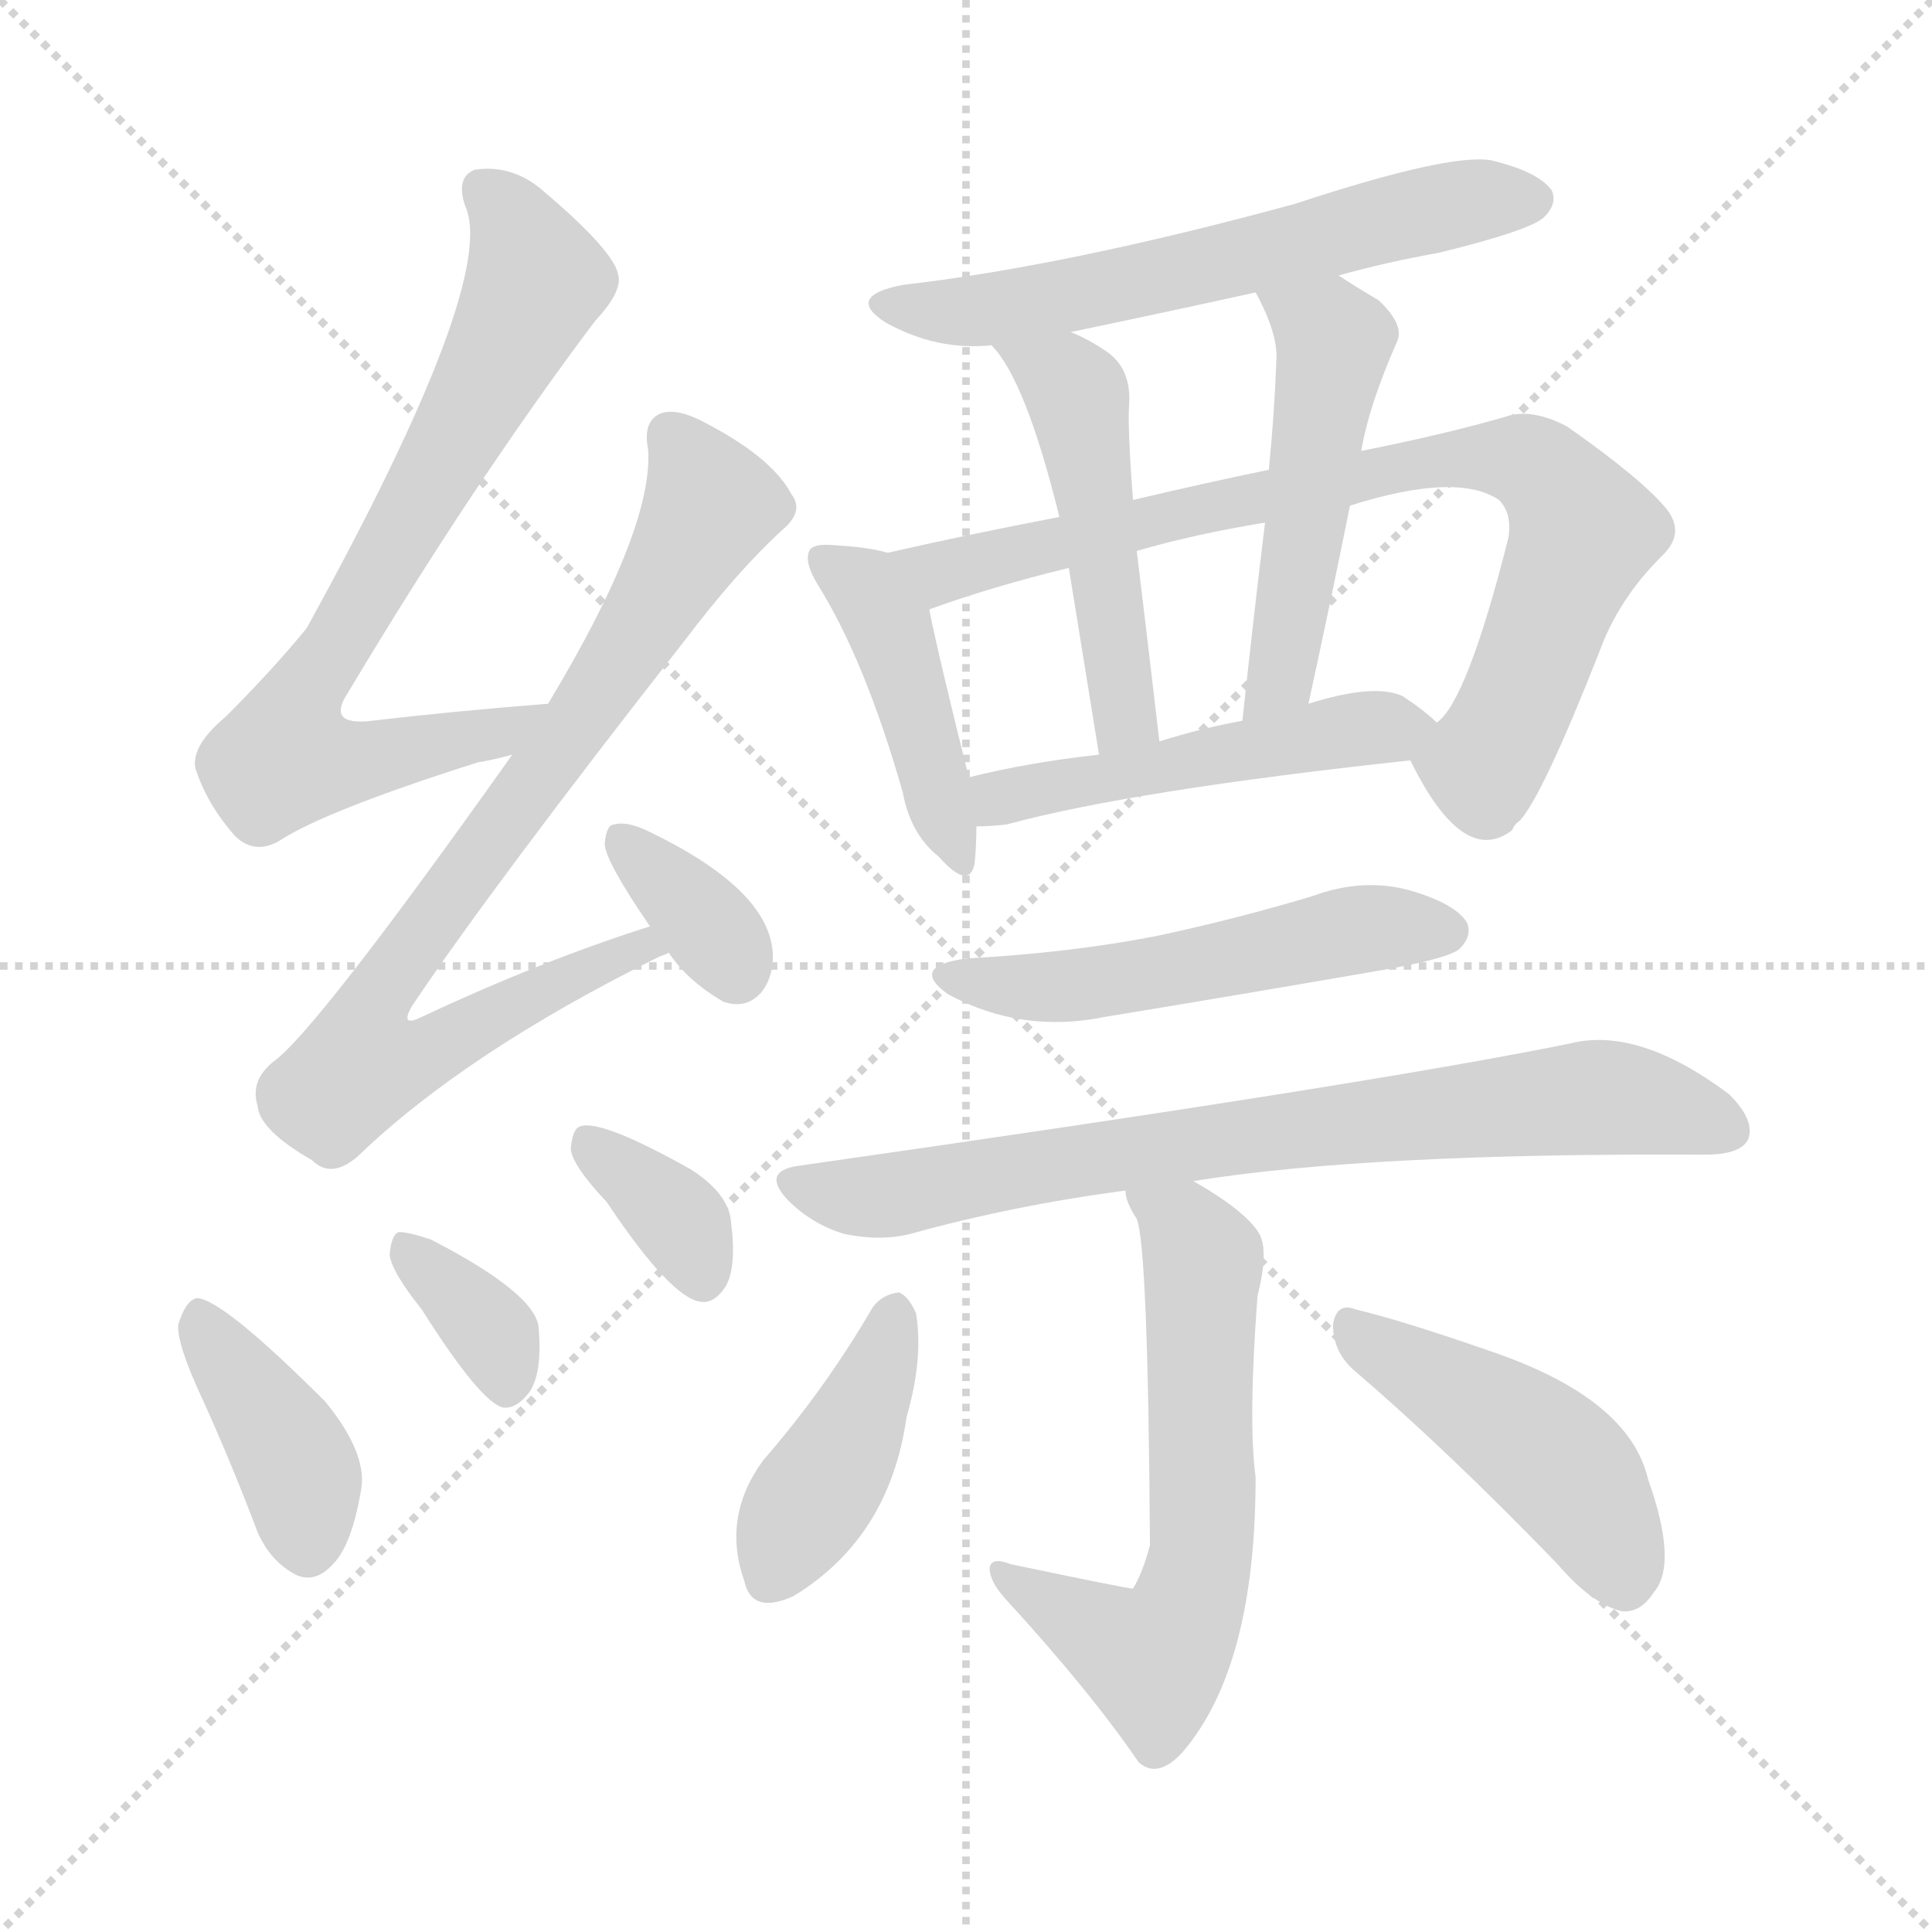 <svg version="1.1" viewBox="0 0 1024 1024" xmlns="http://www.w3.org/2000/svg">
  <g stroke="lightgray" stroke-dasharray="1,1" stroke-width="1" transform="scale(4, 4)">
    <line x1="0" y1="0" x2="256" y2="256"></line>
    <line x1="256" y1="0" x2="0" y2="256"></line>
    <line x1="128" y1="0" x2="128" y2="256"></line>
    <line x1="0" y1="128" x2="256" y2="128"></line>
  </g>
<g transform="scale(1, -1) translate(0, -900)">
   <style type="text/css">
    @keyframes keyframes0 {
      from {
       stroke: blue;
       stroke-dashoffset: 734;
       stroke-width: 128;
       }
       70% {
       animation-timing-function: step-end;
       stroke: blue;
       stroke-dashoffset: 0;
       stroke-width: 128;
       }
       to {
       stroke: black;
       stroke-width: 1024;
       }
       }
       #make-me-a-hanzi-animation-0 {
         animation: keyframes0 0.847s both;
         animation-delay: 0s;
         animation-timing-function: linear;
       }
    @keyframes keyframes1 {
      from {
       stroke: blue;
       stroke-dashoffset: 814;
       stroke-width: 128;
       }
       73% {
       animation-timing-function: step-end;
       stroke: blue;
       stroke-dashoffset: 0;
       stroke-width: 128;
       }
       to {
       stroke: black;
       stroke-width: 1024;
       }
       }
       #make-me-a-hanzi-animation-1 {
         animation: keyframes1 0.912s both;
         animation-delay: 0.847s;
         animation-timing-function: linear;
       }
    @keyframes keyframes2 {
      from {
       stroke: blue;
       stroke-dashoffset: 349;
       stroke-width: 128;
       }
       53% {
       animation-timing-function: step-end;
       stroke: blue;
       stroke-dashoffset: 0;
       stroke-width: 128;
       }
       to {
       stroke: black;
       stroke-width: 1024;
       }
       }
       #make-me-a-hanzi-animation-2 {
         animation: keyframes2 0.534s both;
         animation-delay: 1.76s;
         animation-timing-function: linear;
       }
    @keyframes keyframes3 {
      from {
       stroke: blue;
       stroke-dashoffset: 396;
       stroke-width: 128;
       }
       56% {
       animation-timing-function: step-end;
       stroke: blue;
       stroke-dashoffset: 0;
       stroke-width: 128;
       }
       to {
       stroke: black;
       stroke-width: 1024;
       }
       }
       #make-me-a-hanzi-animation-3 {
         animation: keyframes3 0.572s both;
         animation-delay: 2.294s;
         animation-timing-function: linear;
       }
    @keyframes keyframes4 {
      from {
       stroke: blue;
       stroke-dashoffset: 352;
       stroke-width: 128;
       }
       53% {
       animation-timing-function: step-end;
       stroke: blue;
       stroke-dashoffset: 0;
       stroke-width: 128;
       }
       to {
       stroke: black;
       stroke-width: 1024;
       }
       }
       #make-me-a-hanzi-animation-4 {
         animation: keyframes4 0.536s both;
         animation-delay: 2.866s;
         animation-timing-function: linear;
       }
    @keyframes keyframes5 {
      from {
       stroke: blue;
       stroke-dashoffset: 352;
       stroke-width: 128;
       }
       53% {
       animation-timing-function: step-end;
       stroke: blue;
       stroke-dashoffset: 0;
       stroke-width: 128;
       }
       to {
       stroke: black;
       stroke-width: 1024;
       }
       }
       #make-me-a-hanzi-animation-5 {
         animation: keyframes5 0.536s both;
         animation-delay: 3.403s;
         animation-timing-function: linear;
       }
    @keyframes keyframes6 {
      from {
       stroke: blue;
       stroke-dashoffset: 602;
       stroke-width: 128;
       }
       66% {
       animation-timing-function: step-end;
       stroke: blue;
       stroke-dashoffset: 0;
       stroke-width: 128;
       }
       to {
       stroke: black;
       stroke-width: 1024;
       }
       }
       #make-me-a-hanzi-animation-6 {
         animation: keyframes6 0.74s both;
         animation-delay: 3.939s;
         animation-timing-function: linear;
       }
    @keyframes keyframes7 {
      from {
       stroke: blue;
       stroke-dashoffset: 435;
       stroke-width: 128;
       }
       59% {
       animation-timing-function: step-end;
       stroke: blue;
       stroke-dashoffset: 0;
       stroke-width: 128;
       }
       to {
       stroke: black;
       stroke-width: 1024;
       }
       }
       #make-me-a-hanzi-animation-7 {
         animation: keyframes7 0.604s both;
         animation-delay: 4.679s;
         animation-timing-function: linear;
       }
    @keyframes keyframes8 {
      from {
       stroke: blue;
       stroke-dashoffset: 801;
       stroke-width: 128;
       }
       72% {
       animation-timing-function: step-end;
       stroke: blue;
       stroke-dashoffset: 0;
       stroke-width: 128;
       }
       to {
       stroke: black;
       stroke-width: 1024;
       }
       }
       #make-me-a-hanzi-animation-8 {
         animation: keyframes8 0.902s both;
         animation-delay: 5.283s;
         animation-timing-function: linear;
       }
    @keyframes keyframes9 {
      from {
       stroke: blue;
       stroke-dashoffset: 490;
       stroke-width: 128;
       }
       61% {
       animation-timing-function: step-end;
       stroke: blue;
       stroke-dashoffset: 0;
       stroke-width: 128;
       }
       to {
       stroke: black;
       stroke-width: 1024;
       }
       }
       #make-me-a-hanzi-animation-9 {
         animation: keyframes9 0.649s both;
         animation-delay: 6.185s;
         animation-timing-function: linear;
       }
    @keyframes keyframes10 {
      from {
       stroke: blue;
       stroke-dashoffset: 497;
       stroke-width: 128;
       }
       62% {
       animation-timing-function: step-end;
       stroke: blue;
       stroke-dashoffset: 0;
       stroke-width: 128;
       }
       to {
       stroke: black;
       stroke-width: 1024;
       }
       }
       #make-me-a-hanzi-animation-10 {
         animation: keyframes10 0.654s both;
         animation-delay: 6.833s;
         animation-timing-function: linear;
       }
    @keyframes keyframes11 {
      from {
       stroke: blue;
       stroke-dashoffset: 494;
       stroke-width: 128;
       }
       62% {
       animation-timing-function: step-end;
       stroke: blue;
       stroke-dashoffset: 0;
       stroke-width: 128;
       }
       to {
       stroke: black;
       stroke-width: 1024;
       }
       }
       #make-me-a-hanzi-animation-11 {
         animation: keyframes11 0.652s both;
         animation-delay: 7.488s;
         animation-timing-function: linear;
       }
    @keyframes keyframes12 {
      from {
       stroke: blue;
       stroke-dashoffset: 521;
       stroke-width: 128;
       }
       63% {
       animation-timing-function: step-end;
       stroke: blue;
       stroke-dashoffset: 0;
       stroke-width: 128;
       }
       to {
       stroke: black;
       stroke-width: 1024;
       }
       }
       #make-me-a-hanzi-animation-12 {
         animation: keyframes12 0.674s both;
         animation-delay: 8.14s;
         animation-timing-function: linear;
       }
    @keyframes keyframes13 {
      from {
       stroke: blue;
       stroke-dashoffset: 759;
       stroke-width: 128;
       }
       71% {
       animation-timing-function: step-end;
       stroke: blue;
       stroke-dashoffset: 0;
       stroke-width: 128;
       }
       to {
       stroke: black;
       stroke-width: 1024;
       }
       }
       #make-me-a-hanzi-animation-13 {
         animation: keyframes13 0.868s both;
         animation-delay: 8.814s;
         animation-timing-function: linear;
       }
    @keyframes keyframes14 {
      from {
       stroke: blue;
       stroke-dashoffset: 617;
       stroke-width: 128;
       }
       67% {
       animation-timing-function: step-end;
       stroke: blue;
       stroke-dashoffset: 0;
       stroke-width: 128;
       }
       to {
       stroke: black;
       stroke-width: 1024;
       }
       }
       #make-me-a-hanzi-animation-14 {
         animation: keyframes14 0.752s both;
         animation-delay: 9.682s;
         animation-timing-function: linear;
       }
    @keyframes keyframes15 {
      from {
       stroke: blue;
       stroke-dashoffset: 411;
       stroke-width: 128;
       }
       57% {
       animation-timing-function: step-end;
       stroke: blue;
       stroke-dashoffset: 0;
       stroke-width: 128;
       }
       to {
       stroke: black;
       stroke-width: 1024;
       }
       }
       #make-me-a-hanzi-animation-15 {
         animation: keyframes15 0.584s both;
         animation-delay: 10.434s;
         animation-timing-function: linear;
       }
    @keyframes keyframes16 {
      from {
       stroke: blue;
       stroke-dashoffset: 453;
       stroke-width: 128;
       }
       60% {
       animation-timing-function: step-end;
       stroke: blue;
       stroke-dashoffset: 0;
       stroke-width: 128;
       }
       to {
       stroke: black;
       stroke-width: 1024;
       }
       }
       #make-me-a-hanzi-animation-16 {
         animation: keyframes16 0.619s both;
         animation-delay: 11.018s;
         animation-timing-function: linear;
       }
</style>
<path d="M 290.5 527.0 Q 239.5 523.0 197.5 518.0 Q 172.5 515.0 184.5 533.0 Q 251.5 645.0 315.5 730.0 Q 330.5 746.0 327.5 755.0 Q 324.5 768.0 286.5 800.0 Q 270.5 813.0 251.5 810.0 Q 241.5 806.0 246.5 791.0 Q 264.5 752.0 162.5 567.0 Q 144.5 545.0 119.5 520.0 Q 101.5 505.0 103.5 493.0 Q 109.5 474.0 124.5 457.0 Q 134.5 447.0 147.5 454.0 Q 171.5 470.0 253.5 496.0 Q 260.5 497.0 271.5 500.0 C 300.5 507.0 320.5 529.0 290.5 527.0 Z" fill="lightgray"></path> 
<path d="M 344.5 409.0 Q 287.5 391.0 223.5 361.0 Q 211.5 355.0 218.5 367.0 Q 261.5 431.0 362.5 560.0 Q 390.5 597.0 414.5 619.0 Q 426.5 629.0 419.5 638.0 Q 409.5 657.0 375.5 675.0 Q 359.5 684.0 350.5 681.0 Q 340.5 677.0 343.5 662.0 Q 346.5 620.0 290.5 527.0 L 271.5 500.0 Q 166.5 352.0 144.5 337.0 Q 132.5 327.0 136.5 314.0 Q 137.5 301.0 165.5 285.0 Q 175.5 275.0 189.5 287.0 Q 246.5 342.0 349.5 393.0 Q 352.5 394.0 354.5 395.0 C 381.5 408.0 372.5 418.0 344.5 409.0 Z" fill="lightgray"></path> 
<path d="M 354.5 395.0 Q 364.5 380.0 383.5 369.0 Q 395.5 365.0 403.5 374.0 Q 410.5 383.0 409.5 396.0 Q 406.5 429.0 344.5 459.0 Q 332.5 465.0 325.5 463.0 Q 321.5 463.0 320.5 453.0 Q 320.5 444.0 344.5 409.0 L 354.5 395.0 Z" fill="lightgray"></path> 
<path d="M 107.5 158.0 Q 122.5 125.0 136.5 88.0 Q 143.5 72.0 157.5 65.0 Q 167.5 61.0 176.5 71.0 Q 186.5 81.0 191.5 111.0 Q 194.5 130.0 172.5 157.0 Q 118.5 211.0 104.5 212.0 Q 98.5 211.0 94.5 198.0 Q 93.5 188.0 107.5 158.0 Z" fill="lightgray"></path> 
<path d="M 223.5 206.0 Q 254.5 157.0 266.5 154.0 Q 273.5 153.0 280.5 162.0 Q 287.5 172.0 285.5 196.0 Q 284.5 214.0 228.5 243.0 Q 216.5 247.0 211.5 247.0 Q 207.5 246.0 206.5 235.0 Q 207.5 226.0 223.5 206.0 Z" fill="lightgray"></path> 
<path d="M 321.5 263.0 Q 355.5 212.0 371.5 210.0 Q 378.5 209.0 384.5 218.0 Q 390.5 228.0 387.5 252.0 Q 386.5 267.0 366.5 280.0 Q 318.5 307.0 307.5 303.0 Q 303.5 302.0 302.5 291.0 Q 303.5 282.0 321.5 263.0 Z" fill="lightgray"></path> 
<path d="M 709.5 754.0 Q 734.5 761.0 762.5 766.0 Q 811.5 778.0 818.5 785.0 Q 825.5 792.0 822.5 799.0 Q 815.5 809.0 790.5 815.0 Q 768.5 819.0 686.5 792.0 Q 565.5 759.0 478.5 749.0 Q 447.5 743.0 469.5 729.0 Q 496.5 714.0 525.5 717.0 L 567.5 724.0 Q 615.5 734.0 665.5 745.0 L 709.5 754.0 Z" fill="lightgray"></path> 
<path d="M 470.5 607.0 Q 460.5 610.0 442.5 611.0 Q 432.5 612.0 429.5 609.0 Q 425.5 603.0 433.5 590.0 Q 458.5 550.0 478.5 480.0 Q 482.5 458.0 497.5 446.0 Q 513.5 428.0 516.5 442.0 Q 517.5 451.0 517.5 462.0 L 513.5 488.0 Q 497.5 552.0 492.5 577.0 C 487.5 603.0 487.5 603.0 470.5 607.0 Z" fill="lightgray"></path> 
<path d="M 747.5 497.0 Q 775.5 440.0 801.5 460.0 Q 802.5 463.0 805.5 465.0 Q 817.5 478.0 847.5 554.0 Q 857.5 582.0 880.5 605.0 Q 893.5 617.0 883.5 630.0 Q 870.5 646.0 830.5 674.0 Q 811.5 684.0 797.5 679.0 Q 766.5 670.0 721.5 661.0 L 672.5 651.0 Q 638.5 644.0 600.5 635.0 L 561.5 626.0 Q 509.5 616.0 470.5 607.0 C 441.5 600.0 464.5 567.0 492.5 577.0 Q 525.5 589.0 566.5 599.0 L 602.5 608.0 Q 633.5 617.0 670.5 623.0 L 715.5 632.0 Q 772.5 650.0 794.5 635.0 Q 801.5 628.0 799.5 615.0 Q 777.5 528.0 761.5 517.0 C 747.5 498.0 747.5 498.0 747.5 497.0 Z" fill="lightgray"></path> 
<path d="M 525.5 717.0 Q 543.5 699.0 561.5 626.0 L 566.5 599.0 Q 572.5 562.0 582.5 500.0 C 587.5 470.0 617.5 477.0 614.5 507.0 Q 607.5 567.0 602.5 608.0 L 600.5 635.0 Q 597.5 675.0 598.5 686.0 Q 599.5 704.0 587.5 713.0 Q 577.5 720.0 567.5 724.0 C 540.5 736.0 506.5 740.0 525.5 717.0 Z" fill="lightgray"></path> 
<path d="M 721.5 661.0 Q 725.5 685.0 740.5 719.0 Q 744.5 728.0 730.5 741.0 Q 718.5 748.0 709.5 754.0 C 684.5 770.0 651.5 772.0 665.5 745.0 Q 677.5 723.0 676.5 709.0 Q 675.5 681.0 672.5 651.0 L 670.5 623.0 Q 664.5 574.0 658.5 518.0 C 655.5 488.0 687.5 498.0 693.5 527.0 Q 705.5 582.0 715.5 632.0 L 721.5 661.0 Z" fill="lightgray"></path> 
<path d="M 517.5 462.0 Q 524.5 462.0 533.5 463.0 Q 599.5 481.0 747.5 497.0 C 777.5 500.0 780.5 501.0 761.5 517.0 Q 755.5 523.0 743.5 531.0 Q 728.5 538.0 693.5 527.0 L 658.5 518.0 Q 636.5 514.0 614.5 507.0 L 582.5 500.0 Q 545.5 496.0 513.5 488.0 C 484.5 481.0 487.5 461.0 517.5 462.0 Z" fill="lightgray"></path> 
<path d="M 512.5 392.0 Q 481.5 388.0 502.5 373.0 Q 541.5 352.0 585.5 361.0 Q 658.5 373.0 733.5 386.0 Q 767.5 392.0 773.5 397.0 Q 780.5 404.0 777.5 411.0 Q 771.5 421.0 747.5 428.0 Q 722.5 435.0 695.5 425.0 Q 655.5 413.0 613.5 404.0 Q 567.5 395.0 512.5 392.0 Z" fill="lightgray"></path> 
<path d="M 632.5 274.0 Q 725.5 289.0 903.5 288.0 Q 922.5 288.0 926.5 296.0 Q 930.5 306.0 916.5 320.0 Q 868.5 356.0 832.5 347.0 Q 724.5 325.0 422.5 282.0 Q 403.5 279.0 417.5 264.0 Q 430.5 251.0 447.5 246.0 Q 466.5 242.0 482.5 246.0 Q 536.5 261.0 596.5 269.0 L 632.5 274.0 Z" fill="lightgray"></path> 
<path d="M 596.5 269.0 Q 596.5 263.0 602.5 254.0 Q 608.5 239.0 609.5 81.0 Q 605.5 66.0 600.5 58.0 Q 597.5 58.0 535.5 71.0 Q 525.5 75.0 524.5 69.0 Q 524.5 62.0 532.5 53.0 Q 577.5 4.0 603.5 -34.0 Q 613.5 -43.0 626.5 -29.0 Q 665.5 16.0 665.5 117.0 Q 661.5 147.0 666.5 213.0 Q 672.5 237.0 667.5 246.0 Q 660.5 258.0 632.5 274.0 C 606.5 289.0 587.5 297.0 596.5 269.0 Z" fill="lightgray"></path> 
<path d="M 462.5 207.0 Q 437.5 164.0 404.5 126.0 Q 382.5 96.0 394.5 62.0 Q 398.5 44.0 420.5 54.0 Q 471.5 85.0 480.5 149.0 Q 489.5 180.0 485.5 204.0 Q 481.5 213.0 476.5 215.0 Q 467.5 214.0 462.5 207.0 Z" fill="lightgray"></path> 
<path d="M 718.5 173.0 Q 767.5 131.0 825.5 71.0 Q 843.5 50.0 859.5 46.0 Q 869.5 45.0 876.5 56.0 Q 889.5 71.0 873.5 116.0 Q 863.5 159.0 789.5 184.0 Q 743.5 200.0 718.5 206.0 Q 708.5 210.0 706.5 198.0 Q 706.5 183.0 718.5 173.0 Z" fill="lightgray"></path> 
      <clipPath id="make-me-a-hanzi-clip-0">
      <path d="M 290.5 527.0 Q 239.5 523.0 197.5 518.0 Q 172.5 515.0 184.5 533.0 Q 251.5 645.0 315.5 730.0 Q 330.5 746.0 327.5 755.0 Q 324.5 768.0 286.5 800.0 Q 270.5 813.0 251.5 810.0 Q 241.5 806.0 246.5 791.0 Q 264.5 752.0 162.5 567.0 Q 144.5 545.0 119.5 520.0 Q 101.5 505.0 103.5 493.0 Q 109.5 474.0 124.5 457.0 Q 134.5 447.0 147.5 454.0 Q 171.5 470.0 253.5 496.0 Q 260.5 497.0 271.5 500.0 C 300.5 507.0 320.5 529.0 290.5 527.0 Z" fill="lightgray"></path>
      </clipPath>
      <path clip-path="url(#make-me-a-hanzi-clip-0)" d="M 257.5 798.0 L 277.5 773.0 L 282.5 746.0 L 163.5 537.0 L 150.5 501.0 L 169.5 495.0 L 201.5 498.0 L 263.5 511.0 L 282.5 526.0 " fill="none" id="make-me-a-hanzi-animation-0" stroke-dasharray="606 1212" stroke-linecap="round"></path>

      <clipPath id="make-me-a-hanzi-clip-1">
      <path d="M 344.5 409.0 Q 287.5 391.0 223.5 361.0 Q 211.5 355.0 218.5 367.0 Q 261.5 431.0 362.5 560.0 Q 390.5 597.0 414.5 619.0 Q 426.5 629.0 419.5 638.0 Q 409.5 657.0 375.5 675.0 Q 359.5 684.0 350.5 681.0 Q 340.5 677.0 343.5 662.0 Q 346.5 620.0 290.5 527.0 L 271.5 500.0 Q 166.5 352.0 144.5 337.0 Q 132.5 327.0 136.5 314.0 Q 137.5 301.0 165.5 285.0 Q 175.5 275.0 189.5 287.0 Q 246.5 342.0 349.5 393.0 Q 352.5 394.0 354.5 395.0 C 381.5 408.0 372.5 418.0 344.5 409.0 Z" fill="lightgray"></path>
      </clipPath>
      <path clip-path="url(#make-me-a-hanzi-clip-1)" d="M 355.5 669.0 L 376.5 632.0 L 307.5 517.0 L 201.5 375.0 L 195.5 339.0 L 228.5 342.0 L 290.5 377.0 L 350.5 398.0 " fill="none" id="make-me-a-hanzi-animation-1" stroke-dasharray="686 1372" stroke-linecap="round"></path>

      <clipPath id="make-me-a-hanzi-clip-2">
      <path d="M 354.5 395.0 Q 364.5 380.0 383.5 369.0 Q 395.5 365.0 403.5 374.0 Q 410.5 383.0 409.5 396.0 Q 406.5 429.0 344.5 459.0 Q 332.5 465.0 325.5 463.0 Q 321.5 463.0 320.5 453.0 Q 320.5 444.0 344.5 409.0 L 354.5 395.0 Z" fill="lightgray"></path>
      </clipPath>
      <path clip-path="url(#make-me-a-hanzi-clip-2)" d="M 329.5 455.0 L 372.5 413.0 L 390.5 385.0 " fill="none" id="make-me-a-hanzi-animation-2" stroke-dasharray="221 442" stroke-linecap="round"></path>

      <clipPath id="make-me-a-hanzi-clip-3">
      <path d="M 107.5 158.0 Q 122.5 125.0 136.5 88.0 Q 143.5 72.0 157.5 65.0 Q 167.5 61.0 176.5 71.0 Q 186.5 81.0 191.5 111.0 Q 194.5 130.0 172.5 157.0 Q 118.5 211.0 104.5 212.0 Q 98.5 211.0 94.5 198.0 Q 93.5 188.0 107.5 158.0 Z" fill="lightgray"></path>
      </clipPath>
      <path clip-path="url(#make-me-a-hanzi-clip-3)" d="M 105.5 205.0 L 152.5 133.0 L 163.5 80.0 " fill="none" id="make-me-a-hanzi-animation-3" stroke-dasharray="268 536" stroke-linecap="round"></path>

      <clipPath id="make-me-a-hanzi-clip-4">
      <path d="M 223.5 206.0 Q 254.5 157.0 266.5 154.0 Q 273.5 153.0 280.5 162.0 Q 287.5 172.0 285.5 196.0 Q 284.5 214.0 228.5 243.0 Q 216.5 247.0 211.5 247.0 Q 207.5 246.0 206.5 235.0 Q 207.5 226.0 223.5 206.0 Z" fill="lightgray"></path>
      </clipPath>
      <path clip-path="url(#make-me-a-hanzi-clip-4)" d="M 213.5 239.0 L 261.5 192.0 L 268.5 164.0 " fill="none" id="make-me-a-hanzi-animation-4" stroke-dasharray="224 448" stroke-linecap="round"></path>

      <clipPath id="make-me-a-hanzi-clip-5">
      <path d="M 321.5 263.0 Q 355.5 212.0 371.5 210.0 Q 378.5 209.0 384.5 218.0 Q 390.5 228.0 387.5 252.0 Q 386.5 267.0 366.5 280.0 Q 318.5 307.0 307.5 303.0 Q 303.5 302.0 302.5 291.0 Q 303.5 282.0 321.5 263.0 Z" fill="lightgray"></path>
      </clipPath>
      <path clip-path="url(#make-me-a-hanzi-clip-5)" d="M 311.5 294.0 L 356.5 256.0 L 372.5 223.0 " fill="none" id="make-me-a-hanzi-animation-5" stroke-dasharray="224 448" stroke-linecap="round"></path>

      <clipPath id="make-me-a-hanzi-clip-6">
      <path d="M 709.5 754.0 Q 734.5 761.0 762.5 766.0 Q 811.5 778.0 818.5 785.0 Q 825.5 792.0 822.5 799.0 Q 815.5 809.0 790.5 815.0 Q 768.5 819.0 686.5 792.0 Q 565.5 759.0 478.5 749.0 Q 447.5 743.0 469.5 729.0 Q 496.5 714.0 525.5 717.0 L 567.5 724.0 Q 615.5 734.0 665.5 745.0 L 709.5 754.0 Z" fill="lightgray"></path>
      </clipPath>
      <path clip-path="url(#make-me-a-hanzi-clip-6)" d="M 471.5 740.0 L 517.5 735.0 L 742.5 786.0 L 811.5 794.0 " fill="none" id="make-me-a-hanzi-animation-6" stroke-dasharray="474 948" stroke-linecap="round"></path>

      <clipPath id="make-me-a-hanzi-clip-7">
      <path d="M 470.5 607.0 Q 460.5 610.0 442.5 611.0 Q 432.5 612.0 429.5 609.0 Q 425.5 603.0 433.5 590.0 Q 458.5 550.0 478.5 480.0 Q 482.5 458.0 497.5 446.0 Q 513.5 428.0 516.5 442.0 Q 517.5 451.0 517.5 462.0 L 513.5 488.0 Q 497.5 552.0 492.5 577.0 C 487.5 603.0 487.5 603.0 470.5 607.0 Z" fill="lightgray"></path>
      </clipPath>
      <path clip-path="url(#make-me-a-hanzi-clip-7)" d="M 436.5 604.0 L 458.5 589.0 L 471.5 568.0 L 507.5 445.0 " fill="none" id="make-me-a-hanzi-animation-7" stroke-dasharray="307 614" stroke-linecap="round"></path>

      <clipPath id="make-me-a-hanzi-clip-8">
      <path d="M 747.5 497.0 Q 775.5 440.0 801.5 460.0 Q 802.5 463.0 805.5 465.0 Q 817.5 478.0 847.5 554.0 Q 857.5 582.0 880.5 605.0 Q 893.5 617.0 883.5 630.0 Q 870.5 646.0 830.5 674.0 Q 811.5 684.0 797.5 679.0 Q 766.5 670.0 721.5 661.0 L 672.5 651.0 Q 638.5 644.0 600.5 635.0 L 561.5 626.0 Q 509.5 616.0 470.5 607.0 C 441.5 600.0 464.5 567.0 492.5 577.0 Q 525.5 589.0 566.5 599.0 L 602.5 608.0 Q 633.5 617.0 670.5 623.0 L 715.5 632.0 Q 772.5 650.0 794.5 635.0 Q 801.5 628.0 799.5 615.0 Q 777.5 528.0 761.5 517.0 C 747.5 498.0 747.5 498.0 747.5 497.0 Z" fill="lightgray"></path>
      </clipPath>
      <path clip-path="url(#make-me-a-hanzi-clip-8)" d="M 478.5 605.0 L 498.5 597.0 L 732.5 652.0 L 809.5 656.0 L 839.5 618.0 L 794.5 507.0 L 786.5 495.0 L 763.5 493.0 " fill="none" id="make-me-a-hanzi-animation-8" stroke-dasharray="673 1346" stroke-linecap="round"></path>

      <clipPath id="make-me-a-hanzi-clip-9">
      <path d="M 525.5 717.0 Q 543.5 699.0 561.5 626.0 L 566.5 599.0 Q 572.5 562.0 582.5 500.0 C 587.5 470.0 617.5 477.0 614.5 507.0 Q 607.5 567.0 602.5 608.0 L 600.5 635.0 Q 597.5 675.0 598.5 686.0 Q 599.5 704.0 587.5 713.0 Q 577.5 720.0 567.5 724.0 C 540.5 736.0 506.5 740.0 525.5 717.0 Z" fill="lightgray"></path>
      </clipPath>
      <path clip-path="url(#make-me-a-hanzi-clip-9)" d="M 532.5 718.0 L 571.5 690.0 L 595.5 518.0 L 586.5 509.0 " fill="none" id="make-me-a-hanzi-animation-9" stroke-dasharray="362 724" stroke-linecap="round"></path>

      <clipPath id="make-me-a-hanzi-clip-10">
      <path d="M 721.5 661.0 Q 725.5 685.0 740.5 719.0 Q 744.5 728.0 730.5 741.0 Q 718.5 748.0 709.5 754.0 C 684.5 770.0 651.5 772.0 665.5 745.0 Q 677.5 723.0 676.5 709.0 Q 675.5 681.0 672.5 651.0 L 670.5 623.0 Q 664.5 574.0 658.5 518.0 C 655.5 488.0 687.5 498.0 693.5 527.0 Q 705.5 582.0 715.5 632.0 L 721.5 661.0 Z" fill="lightgray"></path>
      </clipPath>
      <path clip-path="url(#make-me-a-hanzi-clip-10)" d="M 674.5 741.0 L 703.5 724.0 L 706.5 716.0 L 680.5 554.0 L 673.5 534.0 L 662.5 526.0 " fill="none" id="make-me-a-hanzi-animation-10" stroke-dasharray="369 738" stroke-linecap="round"></path>

      <clipPath id="make-me-a-hanzi-clip-11">
      <path d="M 517.5 462.0 Q 524.5 462.0 533.5 463.0 Q 599.5 481.0 747.5 497.0 C 777.5 500.0 780.5 501.0 761.5 517.0 Q 755.5 523.0 743.5 531.0 Q 728.5 538.0 693.5 527.0 L 658.5 518.0 Q 636.5 514.0 614.5 507.0 L 582.5 500.0 Q 545.5 496.0 513.5 488.0 C 484.5 481.0 487.5 461.0 517.5 462.0 Z" fill="lightgray"></path>
      </clipPath>
      <path clip-path="url(#make-me-a-hanzi-clip-11)" d="M 521.5 469.0 L 562.5 485.0 L 706.5 512.0 L 753.5 515.0 " fill="none" id="make-me-a-hanzi-animation-11" stroke-dasharray="366 732" stroke-linecap="round"></path>

      <clipPath id="make-me-a-hanzi-clip-12">
      <path d="M 512.5 392.0 Q 481.5 388.0 502.5 373.0 Q 541.5 352.0 585.5 361.0 Q 658.5 373.0 733.5 386.0 Q 767.5 392.0 773.5 397.0 Q 780.5 404.0 777.5 411.0 Q 771.5 421.0 747.5 428.0 Q 722.5 435.0 695.5 425.0 Q 655.5 413.0 613.5 404.0 Q 567.5 395.0 512.5 392.0 Z" fill="lightgray"></path>
      </clipPath>
      <path clip-path="url(#make-me-a-hanzi-clip-12)" d="M 505.5 384.0 L 513.5 379.0 L 575.5 378.0 L 718.5 407.0 L 766.5 407.0 " fill="none" id="make-me-a-hanzi-animation-12" stroke-dasharray="393 786" stroke-linecap="round"></path>

      <clipPath id="make-me-a-hanzi-clip-13">
      <path d="M 632.5 274.0 Q 725.5 289.0 903.5 288.0 Q 922.5 288.0 926.5 296.0 Q 930.5 306.0 916.5 320.0 Q 868.5 356.0 832.5 347.0 Q 724.5 325.0 422.5 282.0 Q 403.5 279.0 417.5 264.0 Q 430.5 251.0 447.5 246.0 Q 466.5 242.0 482.5 246.0 Q 536.5 261.0 596.5 269.0 L 632.5 274.0 Z" fill="lightgray"></path>
      </clipPath>
      <path clip-path="url(#make-me-a-hanzi-clip-13)" d="M 420.5 273.0 L 465.5 266.0 L 654.5 298.0 L 842.5 318.0 L 881.5 314.0 L 916.5 301.0 " fill="none" id="make-me-a-hanzi-animation-13" stroke-dasharray="631 1262" stroke-linecap="round"></path>

      <clipPath id="make-me-a-hanzi-clip-14">
      <path d="M 596.5 269.0 Q 596.5 263.0 602.5 254.0 Q 608.5 239.0 609.5 81.0 Q 605.5 66.0 600.5 58.0 Q 597.5 58.0 535.5 71.0 Q 525.5 75.0 524.5 69.0 Q 524.5 62.0 532.5 53.0 Q 577.5 4.0 603.5 -34.0 Q 613.5 -43.0 626.5 -29.0 Q 665.5 16.0 665.5 117.0 Q 661.5 147.0 666.5 213.0 Q 672.5 237.0 667.5 246.0 Q 660.5 258.0 632.5 274.0 C 606.5 289.0 587.5 297.0 596.5 269.0 Z" fill="lightgray"></path>
      </clipPath>
      <path clip-path="url(#make-me-a-hanzi-clip-14)" d="M 602.5 267.0 L 628.5 249.0 L 637.5 232.0 L 638.5 108.0 L 628.5 44.0 L 611.5 21.0 L 530.5 67.0 " fill="none" id="make-me-a-hanzi-animation-14" stroke-dasharray="489 978" stroke-linecap="round"></path>

      <clipPath id="make-me-a-hanzi-clip-15">
      <path d="M 462.5 207.0 Q 437.5 164.0 404.5 126.0 Q 382.5 96.0 394.5 62.0 Q 398.5 44.0 420.5 54.0 Q 471.5 85.0 480.5 149.0 Q 489.5 180.0 485.5 204.0 Q 481.5 213.0 476.5 215.0 Q 467.5 214.0 462.5 207.0 Z" fill="lightgray"></path>
      </clipPath>
      <path clip-path="url(#make-me-a-hanzi-clip-15)" d="M 475.5 205.0 L 454.5 146.0 L 409.5 65.0 " fill="none" id="make-me-a-hanzi-animation-15" stroke-dasharray="283 566" stroke-linecap="round"></path>

      <clipPath id="make-me-a-hanzi-clip-16">
      <path d="M 718.5 173.0 Q 767.5 131.0 825.5 71.0 Q 843.5 50.0 859.5 46.0 Q 869.5 45.0 876.5 56.0 Q 889.5 71.0 873.5 116.0 Q 863.5 159.0 789.5 184.0 Q 743.5 200.0 718.5 206.0 Q 708.5 210.0 706.5 198.0 Q 706.5 183.0 718.5 173.0 Z" fill="lightgray"></path>
      </clipPath>
      <path clip-path="url(#make-me-a-hanzi-clip-16)" d="M 718.5 193.0 L 830.5 120.0 L 860.5 64.0 " fill="none" id="make-me-a-hanzi-animation-16" stroke-dasharray="325 650" stroke-linecap="round"></path>

</g>
</svg>
